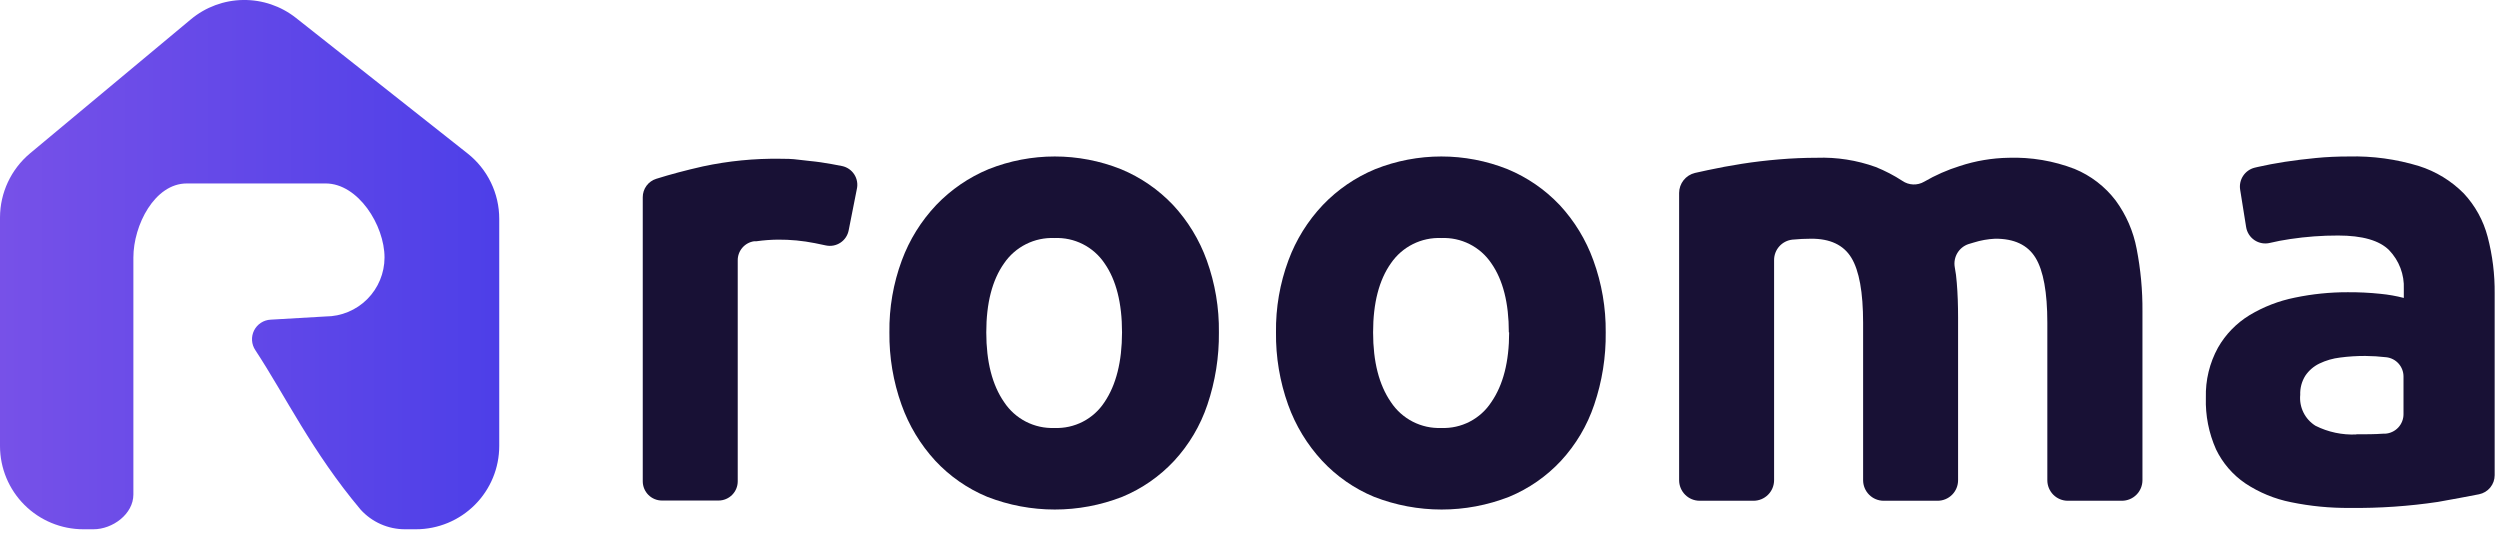 <svg width="328" height="70" viewBox="0 0 328 70" fill="none" xmlns="http://www.w3.org/2000/svg">
<g clip-path="url(#clip0_675:9224)">
<path d="M111.35 30.2C111.289 30.531 111.163 30.846 110.978 31.127C110.793 31.408 110.553 31.649 110.274 31.835C109.994 32.022 109.679 32.15 109.349 32.213C109.018 32.276 108.679 32.271 108.35 32.2L106.91 31.9C105.313 31.583 103.688 31.429 102.06 31.44C101.123 31.451 100.188 31.521 99.26 31.65H98.96C98.357 31.733 97.804 32.032 97.404 32.492C97.005 32.952 96.787 33.541 96.79 34.15V63.15C96.79 63.818 96.525 64.459 96.052 64.932C95.579 65.404 94.938 65.67 94.27 65.67H86.86C86.528 65.671 86.2 65.607 85.893 65.481C85.586 65.355 85.307 65.17 85.072 64.936C84.837 64.701 84.65 64.423 84.523 64.117C84.396 63.81 84.33 63.482 84.33 63.15V25.87C84.329 25.332 84.501 24.808 84.819 24.374C85.138 23.941 85.586 23.62 86.1 23.46C87.92 22.887 89.963 22.343 92.23 21.83C95.568 21.116 98.977 20.78 102.39 20.83C103.06 20.83 103.87 20.83 104.82 20.96C105.77 21.09 106.71 21.15 107.66 21.29C108.61 21.43 109.55 21.6 110.5 21.79C110.824 21.86 111.13 21.993 111.402 22.182C111.674 22.371 111.906 22.612 112.084 22.89C112.263 23.169 112.384 23.481 112.442 23.807C112.5 24.133 112.492 24.467 112.42 24.79L111.35 30.2Z" fill="#181135"/>
<path d="M159.92 43.61C159.953 46.836 159.443 50.044 158.41 53.1C157.494 55.829 156.011 58.334 154.06 60.45C152.156 62.497 149.833 64.11 147.25 65.18C141.55 67.407 135.22 67.407 129.52 65.18C126.938 64.108 124.616 62.495 122.71 60.45C120.754 58.323 119.248 55.823 118.28 53.1C117.191 50.056 116.653 46.843 116.69 43.61C116.647 40.387 117.2 37.183 118.32 34.16C119.32 31.456 120.857 28.983 122.84 26.89C124.775 24.87 127.107 23.274 129.69 22.2C135.273 19.973 141.497 19.973 147.08 22.2C149.657 23.269 151.98 24.867 153.9 26.89C155.851 28.99 157.358 31.463 158.33 34.16C159.423 37.189 159.961 40.39 159.92 43.61V43.61ZM147.21 43.61C147.21 39.757 146.443 36.733 144.91 34.54C144.192 33.473 143.211 32.608 142.063 32.028C140.914 31.448 139.635 31.174 138.35 31.23C137.058 31.175 135.773 31.449 134.616 32.029C133.46 32.608 132.47 33.472 131.74 34.54C130.18 36.74 129.4 39.763 129.4 43.61C129.4 47.457 130.18 50.507 131.74 52.76C132.457 53.846 133.442 54.729 134.6 55.323C135.758 55.917 137.05 56.202 138.35 56.15C139.644 56.202 140.928 55.917 142.078 55.322C143.228 54.728 144.204 53.845 144.91 52.76C146.437 50.5 147.203 47.45 147.21 43.61V43.61Z" fill="#181135"/>
<path d="M210.67 43.61C210.708 46.836 210.198 50.045 209.16 53.1C208.244 55.829 206.761 58.334 204.81 60.45C202.906 62.497 200.583 64.11 198 65.18C192.3 67.407 185.97 67.407 180.27 65.18C177.688 64.108 175.366 62.495 173.46 60.45C171.493 58.325 169.976 55.825 169 53.1C167.911 50.056 167.373 46.843 167.41 43.61C167.367 40.387 167.92 37.183 169.04 34.16C170.04 31.456 171.577 28.983 173.56 26.89C175.495 24.87 177.827 23.274 180.41 22.2C185.993 19.973 192.217 19.973 197.8 22.2C200.377 23.269 202.7 24.867 204.62 26.89C206.571 28.99 208.078 31.463 209.05 34.16C210.153 37.187 210.702 40.388 210.67 43.61V43.61ZM197.96 43.61C197.96 39.757 197.193 36.733 195.66 34.54C194.942 33.473 193.961 32.608 192.813 32.028C191.664 31.448 190.385 31.174 189.1 31.23C187.808 31.175 186.523 31.449 185.366 32.029C184.21 32.608 183.22 33.472 182.49 34.54C180.93 36.74 180.15 39.763 180.15 43.61C180.15 47.457 180.93 50.507 182.49 52.76C183.207 53.846 184.192 54.729 185.35 55.323C186.508 55.917 187.8 56.202 189.1 56.15C190.394 56.202 191.678 55.917 192.828 55.322C193.978 54.728 194.954 53.845 195.66 52.76C197.22 50.5 198 47.45 198 43.61H197.96Z" fill="#181135"/>
<path d="M244.44 42.35C244.44 38.35 243.927 35.507 242.9 33.82C241.873 32.133 240.103 31.3 237.59 31.32C236.81 31.32 236 31.36 235.16 31.44C234.5 31.512 233.889 31.825 233.446 32.32C233.003 32.815 232.759 33.456 232.76 34.12V63C232.76 63.716 232.476 64.403 231.969 64.909C231.463 65.416 230.776 65.7 230.06 65.7H223C222.284 65.7 221.597 65.416 221.091 64.909C220.585 64.403 220.3 63.716 220.3 63V25.32C220.301 24.712 220.507 24.122 220.884 23.645C221.262 23.168 221.789 22.831 222.38 22.69L224.02 22.33C225.44 22.02 226.95 21.74 228.54 21.49C230.13 21.24 231.76 21.05 233.43 20.91C235.1 20.77 236.74 20.7 238.36 20.7C240.99 20.607 243.614 21.018 246.09 21.91C247.314 22.401 248.486 23.01 249.59 23.73C250.007 24.018 250.498 24.181 251.004 24.201C251.511 24.22 252.012 24.095 252.45 23.84C253.928 22.981 255.498 22.29 257.13 21.78C259.197 21.101 261.355 20.737 263.53 20.7C266.482 20.603 269.424 21.099 272.18 22.16C274.312 23.038 276.172 24.466 277.57 26.3C278.955 28.183 279.898 30.353 280.33 32.65C280.856 35.351 281.111 38.098 281.09 40.85V63C281.09 63.716 280.806 64.403 280.299 64.909C279.793 65.416 279.106 65.7 278.39 65.7H271.3C270.946 65.7 270.595 65.63 270.268 65.494C269.941 65.359 269.644 65.159 269.394 64.909C269.144 64.658 268.947 64.36 268.812 64.033C268.677 63.705 268.609 63.354 268.61 63V42.35C268.61 38.35 268.093 35.507 267.06 33.82C266.027 32.133 264.257 31.3 261.75 31.32C260.799 31.365 259.858 31.533 258.95 31.82L258.25 32.03C257.645 32.237 257.132 32.652 256.804 33.202C256.477 33.751 256.355 34.399 256.46 35.03C256.592 35.717 256.682 36.412 256.73 37.11C256.85 38.53 256.9 40.05 256.9 41.66V63C256.901 63.354 256.833 63.705 256.698 64.033C256.564 64.36 256.366 64.658 256.116 64.909C255.866 65.159 255.569 65.359 255.242 65.494C254.915 65.63 254.564 65.7 254.21 65.7H247.14C246.424 65.7 245.737 65.416 245.231 64.909C244.725 64.403 244.44 63.716 244.44 63V42.35Z" fill="#181135"/>
<path d="M308.15 20.53C311.264 20.45 314.37 20.872 317.35 21.78C319.58 22.483 321.605 23.719 323.25 25.38C324.749 26.988 325.824 28.943 326.38 31.07C327.017 33.498 327.326 36 327.3 38.51V62.34C327.302 62.933 327.097 63.507 326.721 63.965C326.345 64.423 325.821 64.736 325.24 64.85C323.747 65.143 321.953 65.477 319.86 65.85C316.04 66.42 312.181 66.684 308.32 66.64C305.724 66.665 303.133 66.413 300.59 65.89C298.448 65.466 296.41 64.627 294.59 63.42C292.935 62.295 291.607 60.753 290.74 58.95C289.793 56.822 289.338 54.508 289.41 52.18C289.346 49.888 289.894 47.62 291 45.61C291.998 43.863 293.422 42.398 295.14 41.35C296.973 40.248 298.983 39.47 301.08 39.05C303.362 38.573 305.688 38.335 308.02 38.34C309.456 38.331 310.892 38.401 312.32 38.55C313.352 38.65 314.376 38.83 315.38 39.09V37.92C315.422 36.983 315.272 36.048 314.94 35.171C314.608 34.294 314.101 33.495 313.45 32.82C312.17 31.54 309.94 30.9 306.76 30.9C304.661 30.897 302.565 31.051 300.49 31.36C299.54 31.5 298.64 31.67 297.81 31.87C297.467 31.953 297.11 31.964 296.763 31.902C296.415 31.84 296.084 31.707 295.791 31.51C295.498 31.314 295.248 31.058 295.059 30.761C294.869 30.463 294.744 30.129 294.69 29.78L293.91 24.9C293.805 24.267 293.942 23.617 294.294 23.079C294.646 22.542 295.187 22.157 295.81 22L296.24 21.9C297.33 21.65 298.51 21.43 299.79 21.23C301.07 21.03 302.43 20.87 303.85 20.73C305.27 20.59 306.7 20.53 308.15 20.53ZM309.15 56.98C310.37 56.98 311.54 56.98 312.66 56.9H312.93C313.583 56.862 314.196 56.575 314.644 56.099C315.092 55.623 315.341 54.994 315.34 54.34V49.39C315.339 48.766 315.108 48.164 314.691 47.699C314.274 47.234 313.7 46.939 313.08 46.87C312.164 46.764 311.242 46.707 310.32 46.7C309.216 46.696 308.114 46.766 307.02 46.91C306.076 47.021 305.157 47.288 304.3 47.7C303.557 48.059 302.923 48.608 302.46 49.29C301.99 50.041 301.756 50.915 301.79 51.8C301.712 52.596 301.858 53.398 302.211 54.115C302.564 54.833 303.111 55.437 303.79 55.86C305.452 56.695 307.302 57.087 309.16 57L309.15 56.98Z" fill="#181135"/>
<path d="M61.34 20.13L38.83 2.35C36.861 0.795 34.417 -0.035 31.908 -0.002C29.399 0.03 26.978 0.924 25.05 2.53L3.93 20.13C2.703 21.16 1.715 22.445 1.036 23.896C0.358 25.347 0.004 26.928 0 28.53L0 58.53C0.005 61.425 1.159 64.2 3.208 66.246C5.258 68.291 8.035 69.44 10.93 69.44H12.26C14.78 69.44 17.5 67.44 17.5 64.88V33.79C17.5 29.54 20.29 24.07 24.5 24.07H42.73C46.98 24.07 50.45 29.54 50.45 33.79C50.445 35.837 49.63 37.798 48.184 39.247C46.737 40.695 44.777 41.512 42.73 41.52L35.5 41.94C35.046 41.964 34.606 42.107 34.226 42.356C33.845 42.605 33.538 42.951 33.334 43.357C33.131 43.764 33.039 44.217 33.068 44.671C33.097 45.125 33.246 45.563 33.5 45.94C37.5 52.03 40.93 59.27 47.32 66.87C48.055 67.678 48.951 68.324 49.949 68.766C50.948 69.209 52.028 69.438 53.12 69.44H54.57C56.006 69.44 57.428 69.157 58.755 68.607C60.082 68.057 61.287 67.251 62.302 66.235C63.317 65.219 64.122 64.013 64.671 62.686C65.22 61.359 65.501 59.936 65.5 58.5V28.71C65.501 27.058 65.128 25.428 64.407 23.942C63.686 22.455 62.638 21.152 61.34 20.13Z" fill="url(#paint0_linear_675:9224)"/>
</g>
<defs>
<linearGradient id="paint0_linear_675:9224" x1="0" y1="34.72" x2="65.5" y2="34.72" gradientUnits="userSpaceOnUse">
<stop stop-color="#7751E8"/>
<stop offset="1" stop-color="#4D3FE8"/>
</linearGradient>
<clipPath id="clip0_675:9224">
<rect width="327.3" height="69.44" fill="white"/>
</clipPath>
</defs>
</svg>
